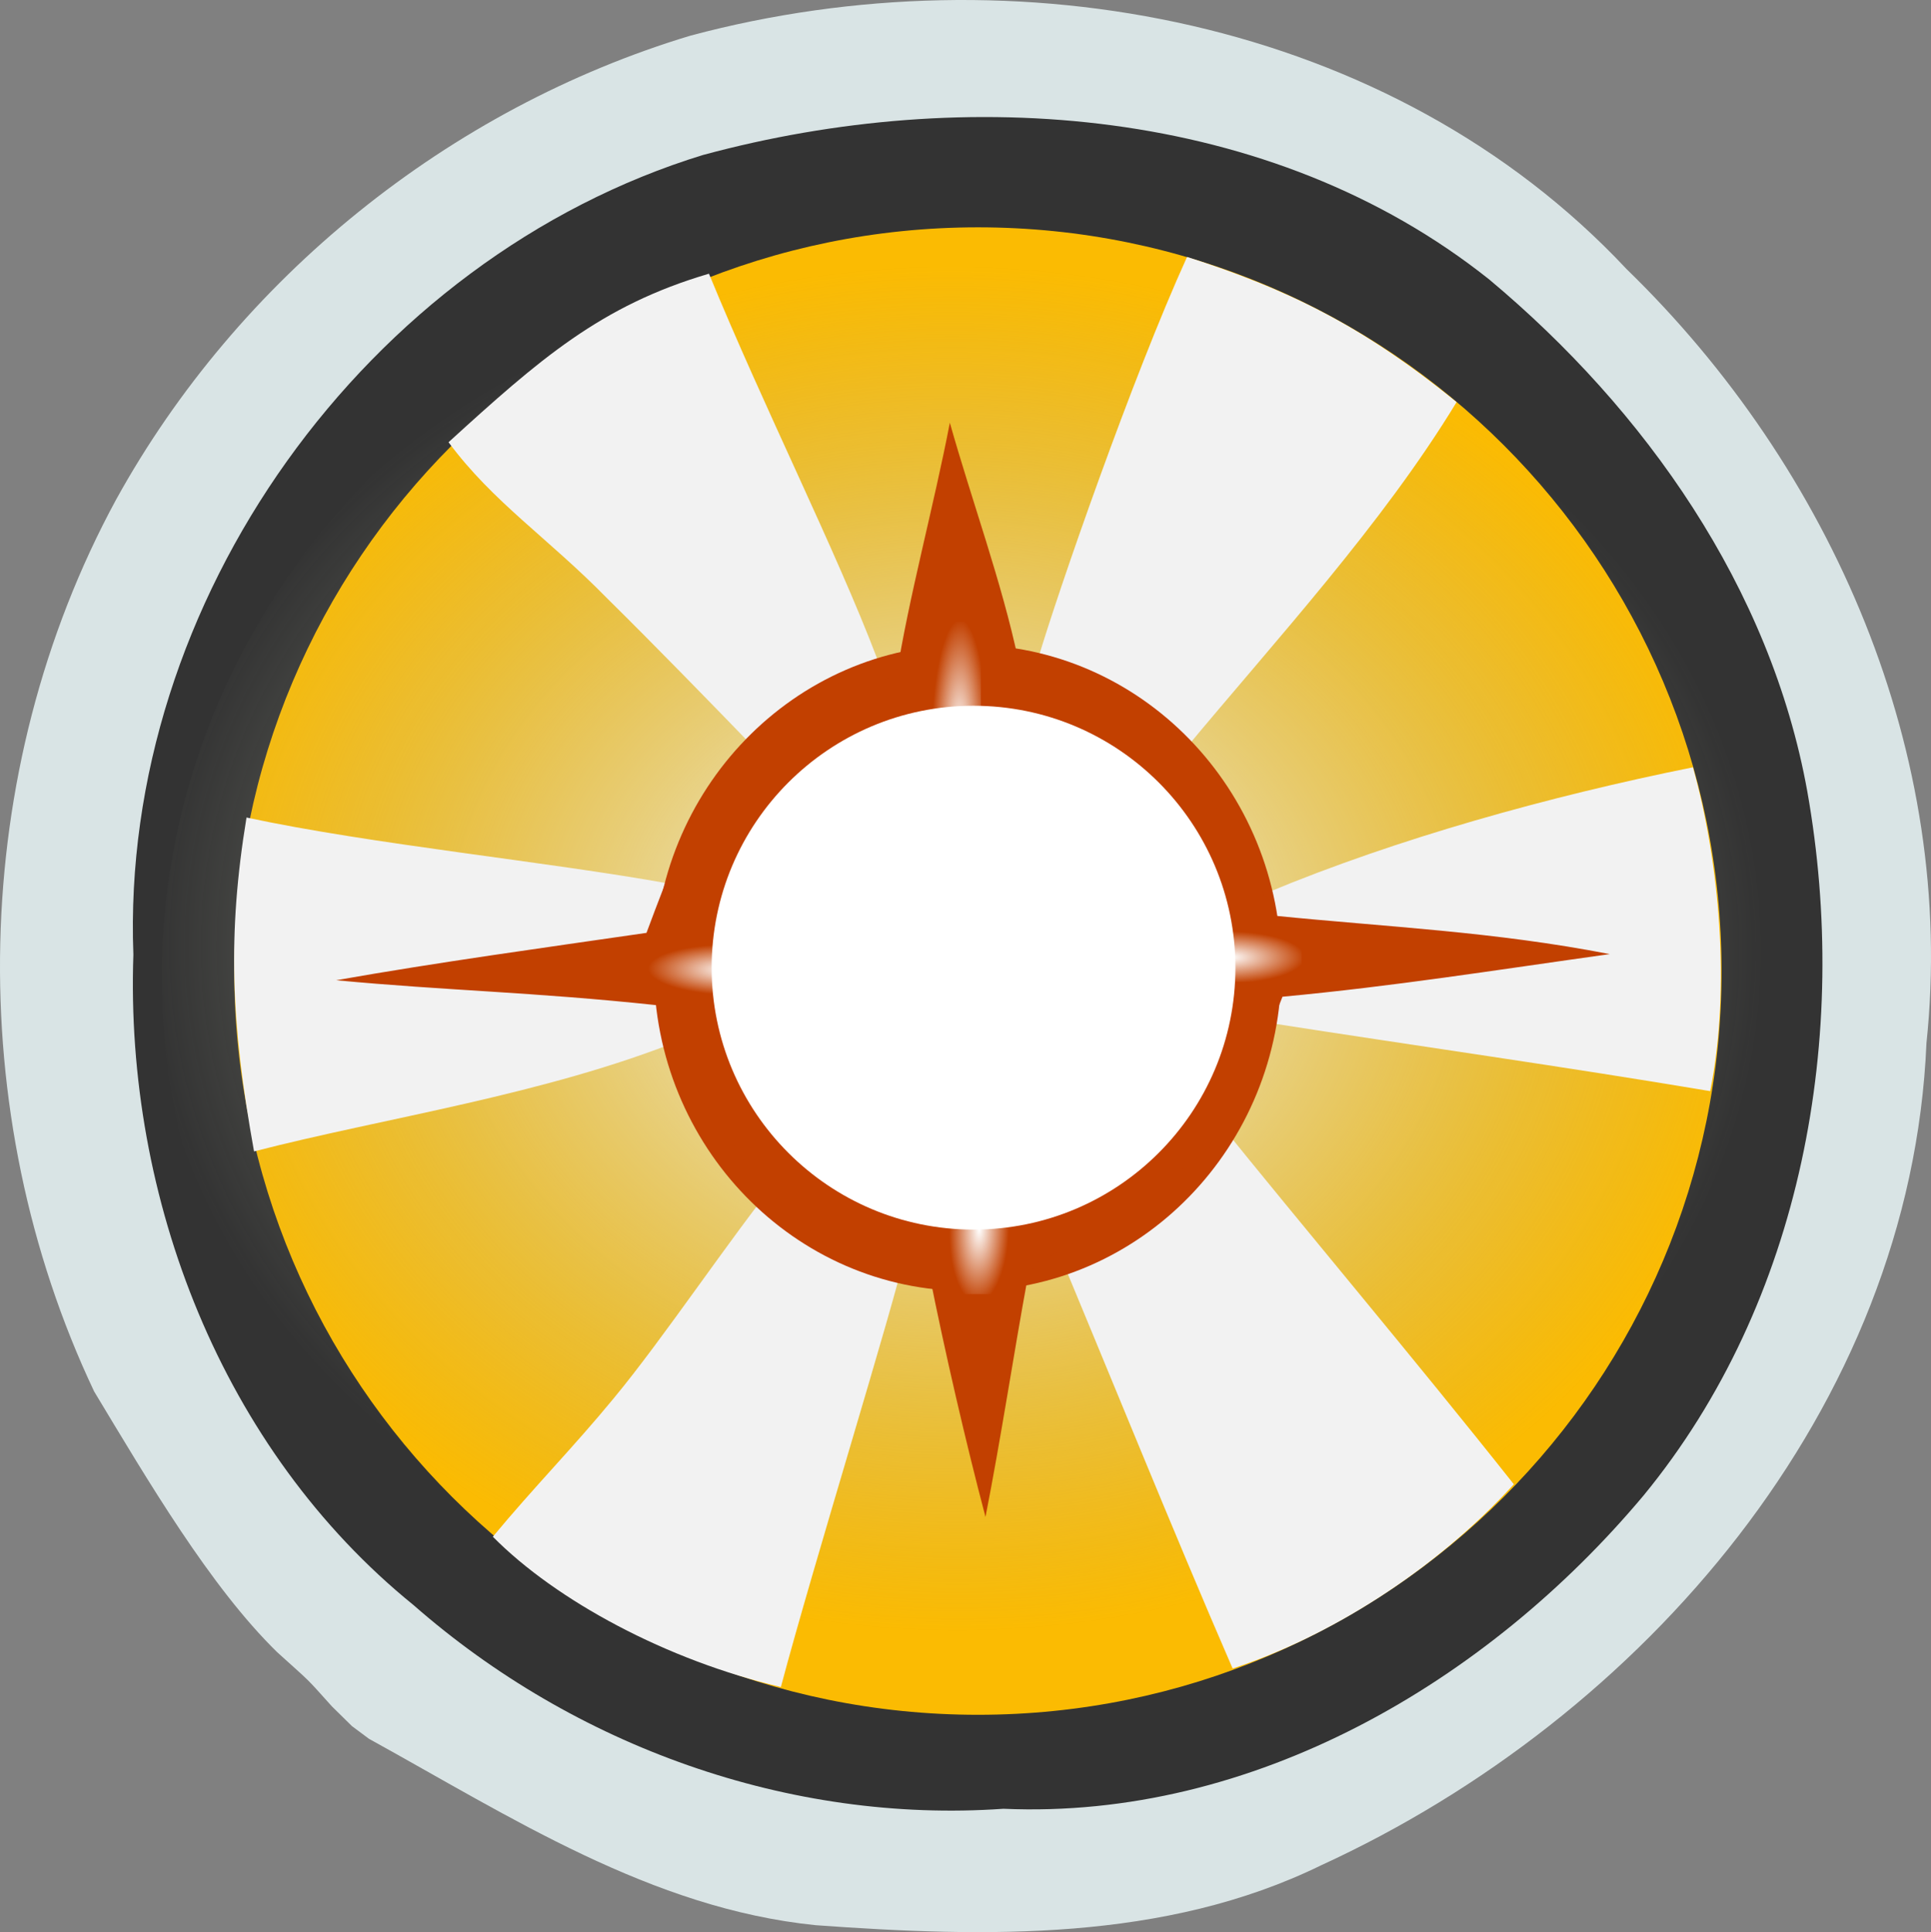 <?xml version="1.0" encoding="UTF-8" standalone="no"?>
<!-- Created with Inkscape (http://www.inkscape.org/) -->
<!-- Extracted from YugiPedia (https://ms.yugipedia.com//e/e1/BAM-LIGHT.svg) -->

<svg
   xmlns:dc="http://purl.org/dc/elements/1.1/"
   xmlns:cc="http://creativecommons.org/ns#"
   xmlns:rdf="http://www.w3.org/1999/02/22-rdf-syntax-ns#"
   xmlns:svg="http://www.w3.org/2000/svg"
   xmlns="http://www.w3.org/2000/svg"
   xmlns:xlink="http://www.w3.org/1999/xlink"
   xmlns:sodipodi="http://sodipodi.sourceforge.net/DTD/sodipodi-0.dtd"
   xmlns:inkscape="http://www.inkscape.org/namespaces/inkscape"
   width="76.931"
   height="76.968"
   id="svg3531"
   version="1.1"
   inkscape:version="0.48.1 "
   sodipodi:docname="New document 12">
  <rect width="100%" height="100%" fill="#808080" stroke="none"/>
  <defs
     id="defs3533">
    <radialGradient
       inkscape:collect="always"
       xlink:href="#linearGradient5851"
       id="radialGradient5857"
       cx="476.125"
       cy="49.375"
       fx="476.125"
       fy="49.375"
       r="1.688"
       gradientTransform="matrix(-1.92,-0.037,0.019,-0.592,1277.676,578.142)"
       gradientUnits="userSpaceOnUse" />
    <linearGradient
       inkscape:collect="always"
       id="linearGradient5851">
      <stop
         style="stop-color:#ffffff;stop-opacity:1;"
         offset="0"
         id="stop5853" />
      <stop
         style="stop-color:#ffffff;stop-opacity:0;"
         offset="1"
         id="stop5855" />
    </linearGradient>
    <radialGradient
       inkscape:collect="always"
       xlink:href="#linearGradient5835"
       id="radialGradient5841"
       cx="496.375"
       cy="49.143"
       fx="496.375"
       fy="49.143"
       r="1.625"
       gradientTransform="matrix(1.843,-6.4226252e-7,6.4777786e-7,0.635,-530.433,499.586)"
       gradientUnits="userSpaceOnUse" />
    <linearGradient
       inkscape:collect="always"
       id="linearGradient5835">
      <stop
         style="stop-color:#ffffff;stop-opacity:1;"
         offset="0"
         id="stop5837" />
      <stop
         style="stop-color:#ffffff;stop-opacity:0;"
         offset="1"
         id="stop5839" />
    </linearGradient>
    <radialGradient
       inkscape:collect="always"
       xlink:href="#linearGradient5843"
       id="radialGradient5849"
       cx="486.5"
       cy="59.569"
       fx="486.5"
       fy="59.569"
       r="1.219"
       gradientTransform="matrix(-0.081,2.399,-0.974,-0.047,471.841,-622.698)"
       gradientUnits="userSpaceOnUse" />
    <linearGradient
       inkscape:collect="always"
       id="linearGradient5843">
      <stop
         style="stop-color:#ffffff;stop-opacity:1;"
         offset="0"
         id="stop5845" />
      <stop
         style="stop-color:#ffffff;stop-opacity:0;"
         offset="1"
         id="stop5847" />
    </linearGradient>
    <radialGradient
       inkscape:collect="always"
       xlink:href="#linearGradient5821"
       id="radialGradient5827"
       cx="485.42"
       cy="39.521"
       fx="485.42"
       fy="39.521"
       r="1.094"
       gradientTransform="matrix(0.035,-4.223,0.998,0.017,317.181,2571.219)"
       gradientUnits="userSpaceOnUse" />
    <linearGradient
       inkscape:collect="always"
       id="linearGradient5821">
      <stop
         style="stop-color:#ffffff;stop-opacity:1;"
         offset="0"
         id="stop5823" />
      <stop
         style="stop-color:#ffffff;stop-opacity:0;"
         offset="1"
         id="stop5825" />
    </linearGradient>
    <radialGradient
       inkscape:collect="always"
       xlink:href="#linearGradient4568"
       id="radialGradient5683"
       cx="527.479"
       cy="54.431"
       fx="527.479"
       fy="54.431"
       r="13"
       gradientUnits="userSpaceOnUse"
       gradientTransform="matrix(0.993,0.029,-0.028,0.913,5.009,-10.606)" />
    <linearGradient
       inkscape:collect="always"
       id="linearGradient4568">
      <stop
         style="stop-color:#ffffff;stop-opacity:1"
         offset="0"
         id="stop4570" />
      <stop
         style="stop-color:#a9af9a;stop-opacity:0;"
         offset="1"
         id="stop4572" />
    </linearGradient>
  </defs>
  <sodipodi:namedview
     id="base"
     pagecolor="#ffffff"
     bordercolor="#666666"
     borderopacity="1.0"
     inkscape:pageopacity="0.0"
     inkscape:pageshadow="2"
     inkscape:zoom="1.979899"
     inkscape:cx="39.163503"
     inkscape:cy="71.829979"
     inkscape:document-units="px"
     inkscape:current-layer="layer1"
     showgrid="false"
     fit-margin-top="0"
     fit-margin-left="0"
     fit-margin-right="0"
     fit-margin-bottom="0"
     inkscape:window-width="469"
     inkscape:window-height="455"
     inkscape:window-x="92"
     inkscape:window-y="92"
     inkscape:window-maximized="0" />
  <g
     inkscape:label="Layer 1"
     inkscape:groupmode="layer"
     id="layer1"
     transform="translate(-335.4,-492.656)">
    <path
       d="m 362.925,494.072 c 12.912,-3.45 27.913,-0.688 37.275,9.3 8.188,7.95 13.162,19.337 11.95,30.837 -0.613,14.537 -11.312,26.875 -24.113,32.75 -6.237,3.05 -13.387,2.875 -20.137,2.388 -6.55,-0.662 -12.175,-4.325 -17.8,-7.425 l -0.677,-0.504 -0.795,-0.782 c -1.091,-1.211 -0.762,-0.877 -2.18,-2.159 -2.677,-2.612 -5.173,-6.868 -7.298,-10.393 -5.263,-11.113 -5,-24.7 0.875,-35.525 4.862,-8.812 13.262,-15.588 22.9,-18.488 z"
       id="path12"
       inkscape:connector-curvature="0"
       style="fill:#d9e4e5"
       sodipodi:nodetypes="cccccccccccc" />
    <path
       style="fill:#333333"
       inkscape:connector-curvature="0"
       d="m 363.438,498.822 c 10.412,-2.812 22.587,-1.962 31.288,4.963 6.225,5.2 11.213,12.287 12.675,20.387 1.725,9.7 -0.175,20.337 -6.525,28.062 -6.237,7.438 -15.562,12.912 -25.5,12.475 -8.537,0.6 -17.1,-2.5 -23.5,-8.113 -7.638,-6.188 -11.5,-16.212 -11.162,-25.913 -0.537,-14.062 9.287,-27.75 22.725,-31.863 z"
       id="path20" />
    <path
       sodipodi:type="arc"
       style="fill:#fbbb02;fill-opacity:1"
       id="path5515"
       sodipodi:cx="487.625"
       sodipodi:cy="48.5"
       sodipodi:rx="25.875"
       sodipodi:ry="25.875"
       d="m 513.5,48.5 c 0,14.29 -11.585,25.875 -25.875,25.875 -14.29,0 -25.875,-11.585 -25.875,-25.875 0,-14.29 11.585,-25.875 25.875,-25.875 14.29,0 25.875,11.585 25.875,25.875 z"
       transform="matrix(1.145,0,0,1.145,-183.97,475.806)" />
    <path
       sodipodi:type="arc"
       style="fill:url(#radialGradient5683);fill-opacity:1"
       id="path5521"
       sodipodi:cx="527.625"
       sodipodi:cy="54.875"
       sodipodi:rx="13"
       sodipodi:ry="13"
       d="m 540.625,54.875 c 0,7.18 -5.82,13 -13,13 -7.18,0 -13,-5.82 -13,-13 0,-7.18 5.82,-13 13,-13 7.18,0 13,5.82 13,13 z"
       transform="matrix(2.497,0,0,2.292,-943.172,405.786)" />
    <path
       inkscape:connector-curvature="0"
       id="path146"
       d="m 359.859,548.347 c 1.962,-2.362 4.649,-6.397 6.587,-8.784 0.738,0.138 4.375,2.534 5.113,2.671 -0.641,2.754 -3.739,12.692 -5.049,17.625 -4.54,-1.062 -8.951,-3.437 -11.475,-5.987 1.625,-1.962 3.2,-3.55 4.825,-5.525 z m 17.39,-6.606 c 2.812,-1.717 3.621,-2.809 6.514,-4.619 3.574,4.439 7.946,9.608 11.948,14.66 -3.189,3.5 -7.462,6.118 -11.203,7.34 -2.425,-5.588 -4.854,-11.631 -7.26,-17.381 z m -32.028,-16.519 c 5.029,1.077 11.938,1.748 16.863,2.638 0.263,2.703 0.091,4.187 0.512,6.2 -5.503,2.218 -11.876,3.12 -17.075,4.463 -0.922,-5.114 -1.064,-8.654 -0.3,-13.3 z m 40.712,2.975 c 5.112,-2.125 11.137,-3.812 16.913,-4.975 1.05,3.737 1.512,8.775 0.688,12.9 -5.8,-0.975 -11.6,-1.788 -17.45,-2.7 -0.762,-2.343 -0.345,-1.203 -0.15,-5.225 z m -32.663,-17.925 c 3.633,-3.31 6.061,-5.445 10.375,-6.713 2.196,5.348 5.045,10.983 6.7,15.331 -1.675,1.025 -3.237,2.469 -4.763,3.694 -1.8,-1.863 -4.138,-4.263 -5.975,-6.075 -2.375,-2.427 -4.558,-3.836 -6.338,-6.237 z m 23.483,8.642 c 0.812,-2.737 3.751,-11.21 5.939,-16.023 3.935,1.257 6.983,2.724 10.738,5.784 -2.95,4.862 -7.224,9.501 -10.836,13.851 -2.259,-2.414 -4.089,-2.033 -5.841,-3.612 z"
       style="fill:#f2f2f2"
       sodipodi:nodetypes="cccccccccccccccccccccccccccccccc" />
    <path
       sodipodi:type="arc"
       style="fill:#c24000;fill-opacity:1"
       id="path5768"
       sodipodi:cx="486"
       sodipodi:cy="49"
       sodipodi:rx="12.5"
       sodipodi:ry="12.875"
       d="m 498.5,49 c 0,7.111 -5.596,12.875 -12.5,12.875 -6.904,0 -12.5,-5.764 -12.5,-12.875 0,-7.111 5.596,-12.875 12.5,-12.875 6.904,0 12.5,5.764 12.5,12.875 z"
       transform="translate(-112.05,482.21)" />
    <path
       d="m 373.242,509.495 c 0.869,3.093 2.069,6.339 2.733,9.485 2.337,0.613 4.182,0.888 5.957,2.625 1.438,2.288 3.099,5.079 4.249,7.529 4.514,0.453 8.726,0.629 13.351,1.529 -4.679,0.654 -8.569,1.279 -13.038,1.698 l -0.65,1.644 c -0.55,1.225 -1,2.475 -1.525,3.7 -2.275,2.075 -4.763,3.962 -7.575,5.237 l -0.405,0.634 c -0.562,3.05 -1.046,6.296 -1.677,9.508 -0.77,-2.912 -1.629,-6.623 -2.229,-9.642 -1.822,0.07 -2.897,0.018 -4.165,-1.2 -2.725,-2.263 -4.675,-5.2 -6.35,-8.275 l -0.356,-1.269 c -4.912,-0.525 -8.406,-0.581 -12.769,-0.994 4.112,-0.725 8.238,-1.288 12.363,-1.887 0.45,-1.212 0.912,-2.413 1.413,-3.612 0.713,-1.225 1.475,-2.425 2.275,-3.6 1.525,-1.225 3.15,-2.263 4.825,-3.288 1.481,0.691 3.1,1.65 4.225,3.025 -4.987,0.25 -7.9,4.338 -9.425,8.6 1.363,4.287 3.538,9.025 8.65,9.475 0.362,0.762 0.738,1.538 1.113,2.312 0.912,-3.15 4.6,-3.725 6.562,-6 1.275,-1.688 2.212,-3.6 3.237,-5.45 -1.875,-4.3 -6.228,-7.438 -10.928,-8.762 -2.499,-2.288 -4.521,-2.125 -1.989,-2.921 0.463,-3.038 1.523,-6.917 2.127,-10.102 z"
       id="path68"
       inkscape:connector-curvature="0"
       style="fill:#c24000"
       sodipodi:nodetypes="ccccccccccccccccccccccccccccc" />
    <path
       transform="translate(-112.05,481.835)"
       sodipodi:type="arc"
       style="fill:#c24000;fill-opacity:1"
       id="path5801"
       sodipodi:cx="485.9375"
       sodipodi:cy="48.9375"
       sodipodi:rx="0.3125"
       sodipodi:ry="0.5625"
       d="m 486.25,48.938 c 0,0.311 -0.14,0.562 -0.312,0.562 -0.173,0 -0.312,-0.252 -0.312,-0.562 0,-0.311 0.14,-0.562 0.312,-0.562 0.173,0 0.312,0.252 0.312,0.562 z" />
    <path
       transform="translate(-112.05,481.835)"
       sodipodi:type="arc"
       style="fill:#c24000;fill-opacity:1"
       id="path5803"
       sodipodi:cx="488.69919"
       sodipodi:cy="51.595516"
       sodipodi:rx="3.6239223"
       sodipodi:ry="3.8890872"
       d="m 492.323,51.596 c 0,2.148 -1.622,3.889 -3.624,3.889 -2.001,0 -3.624,-1.741 -3.624,-3.889 0,-2.148 1.622,-3.889 3.624,-3.889 2.001,0 3.624,1.741 3.624,3.889 z" />
    <path
       sodipodi:type="arc"
       style="fill:#ffffff;fill-opacity:1"
       id="path5807"
       sodipodi:cx="482.33521"
       sodipodi:cy="45.6735"
       sodipodi:rx="8.1317282"
       sodipodi:ry="8.1317282"
       d="m 490.467,45.673 c 0,4.491 -3.641,8.132 -8.132,8.132 -4.491,0 -8.132,-3.641 -8.132,-8.132 0,-4.491 3.641,-8.132 8.132,-8.132 4.491,0 8.132,3.641 8.132,8.132 z"
       transform="matrix(1.283,0,0,-1.283,-244.65,589.802)" />
    <rect
       style="fill:url(#radialGradient5827);fill-opacity:1"
       id="rect5811"
       width="2.188"
       height="7.188"
       x="372.29"
       y="517.419"
       ry="0" />
    <rect
       style="fill:url(#radialGradient5849);fill-opacity:1"
       id="rect5813"
       width="2.438"
       height="4.5"
       x="373.2"
       y="539.71" />
    <rect
       style="fill:url(#radialGradient5841);fill-opacity:1"
       id="rect5817"
       width="5.562"
       height="2.062"
       x="381.7"
       y="529.71" />
    <rect
       style="fill:url(#radialGradient5857);fill-opacity:1"
       id="rect5819"
       width="4.375"
       height="2"
       x="361.013"
       y="530.258" />
  </g>
</svg>
